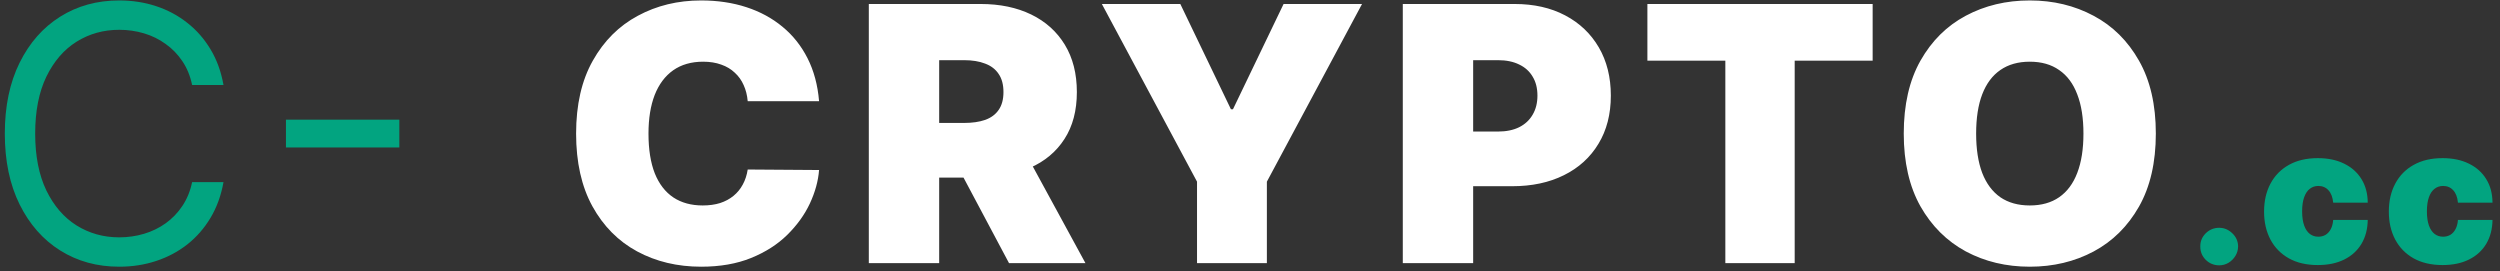 <svg width="304" height="33" viewBox="0 0 304 33" fill="none" xmlns="http://www.w3.org/2000/svg">
<rect x="0" y="0" width="304" height="33" fill="#333333" stroke="none"/>
<path d="M27.176 10.333H23.36C23.134 9.236 22.739 8.271 22.175 7.44C21.621 6.609 20.944 5.912 20.144 5.348C19.354 4.773 18.477 4.342 17.512 4.055C16.548 3.768 15.543 3.624 14.496 3.624C12.588 3.624 10.86 4.106 9.31 5.071C7.772 6.035 6.546 7.456 5.633 9.333C4.73 11.21 4.278 13.514 4.278 16.242C4.278 18.971 4.73 21.274 5.633 23.152C6.546 25.029 7.772 26.45 9.31 27.414C10.86 28.379 12.588 28.861 14.496 28.861C15.543 28.861 16.548 28.717 17.512 28.43C18.477 28.143 19.354 27.717 20.144 27.153C20.944 26.578 21.621 25.875 22.175 25.044C22.739 24.203 23.134 23.239 23.36 22.151H27.176C26.889 23.762 26.366 25.203 25.607 26.476C24.847 27.748 23.904 28.83 22.775 29.723C21.647 30.605 20.38 31.277 18.974 31.738C17.579 32.2 16.086 32.431 14.496 32.431C11.808 32.431 9.418 31.774 7.325 30.461C5.232 29.148 3.586 27.281 2.386 24.86C1.185 22.439 0.585 19.566 0.585 16.242C0.585 12.919 1.185 10.046 2.386 7.625C3.586 5.204 5.232 3.337 7.325 2.024C9.418 0.711 11.808 0.054 14.496 0.054C16.086 0.054 17.579 0.285 18.974 0.746C20.38 1.208 21.647 1.885 22.775 2.778C23.904 3.66 24.847 4.737 25.607 6.009C26.366 7.271 26.889 8.712 27.176 10.333ZM48.559 14.55V17.935H34.771V14.55H48.559ZM269.855 32.263C269.22 32.263 268.676 32.041 268.221 31.598C267.773 31.149 267.551 30.605 267.557 29.965C267.551 29.341 267.773 28.807 268.221 28.364C268.676 27.921 269.22 27.7 269.855 27.7C270.456 27.7 270.987 27.921 271.447 28.364C271.912 28.807 272.147 29.341 272.153 29.965C272.147 30.391 272.035 30.78 271.816 31.13C271.603 31.475 271.324 31.751 270.979 31.959C270.634 32.161 270.259 32.263 269.855 32.263ZM281.843 32.23C280.476 32.23 279.305 31.959 278.331 31.417C277.357 30.87 276.61 30.11 276.09 29.136C275.571 28.156 275.311 27.021 275.311 25.73C275.311 24.439 275.571 23.306 276.09 22.332C276.61 21.353 277.357 20.592 278.331 20.05C279.305 19.503 280.476 19.23 281.843 19.23C283.08 19.23 284.15 19.454 285.052 19.903C285.961 20.346 286.664 20.975 287.162 21.79C287.66 22.6 287.911 23.552 287.917 24.646H283.715C283.655 23.984 283.463 23.481 283.14 23.136C282.823 22.786 282.413 22.611 281.909 22.611C281.515 22.611 281.171 22.726 280.875 22.956C280.58 23.18 280.35 23.522 280.186 23.982C280.022 24.436 279.939 25.008 279.939 25.697C279.939 26.386 280.022 26.961 280.186 27.421C280.35 27.875 280.58 28.216 280.875 28.446C281.171 28.671 281.515 28.783 281.909 28.783C282.243 28.783 282.538 28.706 282.796 28.553C283.053 28.394 283.261 28.165 283.419 27.864C283.583 27.557 283.682 27.185 283.715 26.747H287.917C287.9 27.858 287.646 28.827 287.153 29.653C286.661 30.474 285.963 31.108 285.061 31.557C284.163 32.005 283.091 32.23 281.843 32.23ZM297.015 32.23C295.647 32.23 294.476 31.959 293.502 31.417C292.528 30.87 291.781 30.11 291.262 29.136C290.742 28.156 290.482 27.021 290.482 25.73C290.482 24.439 290.742 23.306 291.262 22.332C291.781 21.353 292.528 20.592 293.502 20.05C294.476 19.503 295.647 19.23 297.015 19.23C298.251 19.23 299.321 19.454 300.224 19.903C301.132 20.346 301.835 20.975 302.333 21.79C302.831 22.6 303.082 23.552 303.088 24.646H298.886C298.826 23.984 298.634 23.481 298.311 23.136C297.994 22.786 297.584 22.611 297.08 22.611C296.686 22.611 296.342 22.726 296.046 22.956C295.751 23.18 295.521 23.522 295.357 23.982C295.193 24.436 295.111 25.008 295.111 25.697C295.111 26.386 295.193 26.961 295.357 27.421C295.521 27.875 295.751 28.216 296.046 28.446C296.342 28.671 296.686 28.783 297.08 28.783C297.414 28.783 297.71 28.706 297.967 28.553C298.224 28.394 298.432 28.165 298.59 27.864C298.755 27.557 298.853 27.185 298.886 26.747H303.088C303.072 27.858 302.817 28.827 302.325 29.653C301.832 30.474 301.135 31.108 300.232 31.557C299.335 32.005 298.262 32.23 297.015 32.23Z" fill="#02A480"/>
<path d="M99.599 12.303H90.921C90.859 11.585 90.695 10.934 90.428 10.349C90.172 9.764 89.812 9.261 89.351 8.841C88.9 8.41 88.351 8.082 87.704 7.856C87.058 7.62 86.325 7.502 85.504 7.502C84.068 7.502 82.852 7.851 81.857 8.548C80.872 9.246 80.123 10.246 79.61 11.549C79.107 12.852 78.856 14.416 78.856 16.242C78.856 18.171 79.112 19.787 79.626 21.09C80.149 22.382 80.903 23.357 81.888 24.014C82.872 24.66 84.057 24.983 85.442 24.983C86.232 24.983 86.94 24.886 87.566 24.691C88.192 24.485 88.735 24.193 89.197 23.813C89.659 23.434 90.033 22.977 90.32 22.444C90.618 21.9 90.818 21.29 90.921 20.613L99.599 20.674C99.497 22.008 99.122 23.367 98.476 24.752C97.83 26.127 96.912 27.399 95.722 28.568C94.542 29.728 93.08 30.661 91.336 31.369C89.592 32.077 87.566 32.431 85.258 32.431C82.365 32.431 79.769 31.81 77.471 30.569C75.183 29.328 73.373 27.502 72.039 25.091C70.716 22.68 70.054 19.73 70.054 16.242C70.054 12.734 70.731 9.779 72.085 7.379C73.439 4.968 75.266 3.147 77.564 1.916C79.861 0.675 82.426 0.054 85.258 0.054C87.248 0.054 89.079 0.326 90.751 0.87C92.423 1.413 93.89 2.208 95.152 3.255C96.414 4.291 97.43 5.568 98.199 7.086C98.969 8.605 99.435 10.344 99.599 12.303ZM105.648 32V0.485H119.251C121.59 0.485 123.637 0.911 125.391 1.762C127.145 2.614 128.51 3.839 129.484 5.44C130.459 7.04 130.946 8.959 130.946 11.195C130.946 13.452 130.443 15.355 129.438 16.904C128.443 18.453 127.043 19.623 125.237 20.413C123.442 21.203 121.344 21.598 118.943 21.598H110.818V14.95H117.22C118.225 14.95 119.082 14.827 119.79 14.581C120.508 14.324 121.057 13.919 121.436 13.365C121.826 12.811 122.021 12.088 122.021 11.195C122.021 10.292 121.826 9.559 121.436 8.995C121.057 8.42 120.508 7.999 119.79 7.733C119.082 7.456 118.225 7.317 117.22 7.317H114.204V32H105.648ZM124.114 17.535L131.992 32H122.698L115.004 17.535H124.114ZM133.986 0.485H143.527L149.682 13.288H149.928L156.084 0.485H165.624L154.052 22.09V32H145.558V22.09L133.986 0.485ZM170.58 32V0.485H184.183C186.522 0.485 188.569 0.946 190.323 1.87C192.077 2.793 193.442 4.091 194.417 5.763C195.391 7.435 195.878 9.39 195.878 11.626C195.878 13.883 195.376 15.837 194.37 17.489C193.375 19.14 191.975 20.413 190.169 21.305C188.374 22.198 186.276 22.644 183.876 22.644H175.751V15.996H182.152C183.157 15.996 184.014 15.822 184.722 15.473C185.44 15.114 185.989 14.606 186.368 13.95C186.758 13.293 186.953 12.518 186.953 11.626C186.953 10.723 186.758 9.954 186.368 9.318C185.989 8.671 185.44 8.179 184.722 7.84C184.014 7.492 183.157 7.317 182.152 7.317H179.136V32H170.58ZM200.323 7.379V0.485H227.714V7.379H218.234V32H209.802V7.379H200.323ZM262.149 16.242C262.149 19.751 261.467 22.711 260.103 25.121C258.738 27.522 256.897 29.343 254.578 30.584C252.26 31.815 249.675 32.431 246.823 32.431C243.95 32.431 241.355 31.81 239.036 30.569C236.728 29.317 234.892 27.491 233.527 25.091C232.173 22.68 231.496 19.73 231.496 16.242C231.496 12.734 232.173 9.779 233.527 7.379C234.892 4.968 236.728 3.147 239.036 1.916C241.355 0.675 243.95 0.054 246.823 0.054C249.675 0.054 252.26 0.675 254.578 1.916C256.897 3.147 258.738 4.968 260.103 7.379C261.467 9.779 262.149 12.734 262.149 16.242ZM253.347 16.242C253.347 14.355 253.096 12.765 252.593 11.472C252.101 10.169 251.367 9.184 250.393 8.518C249.429 7.84 248.238 7.502 246.823 7.502C245.407 7.502 244.212 7.84 243.237 8.518C242.273 9.184 241.539 10.169 241.037 11.472C240.544 12.765 240.298 14.355 240.298 16.242C240.298 18.13 240.544 19.725 241.037 21.028C241.539 22.321 242.273 23.306 243.237 23.983C244.212 24.649 245.407 24.983 246.823 24.983C248.238 24.983 249.429 24.649 250.393 23.983C251.367 23.306 252.101 22.321 252.593 21.028C253.096 19.725 253.347 18.13 253.347 16.242Z" fill="white"/>
</svg>
